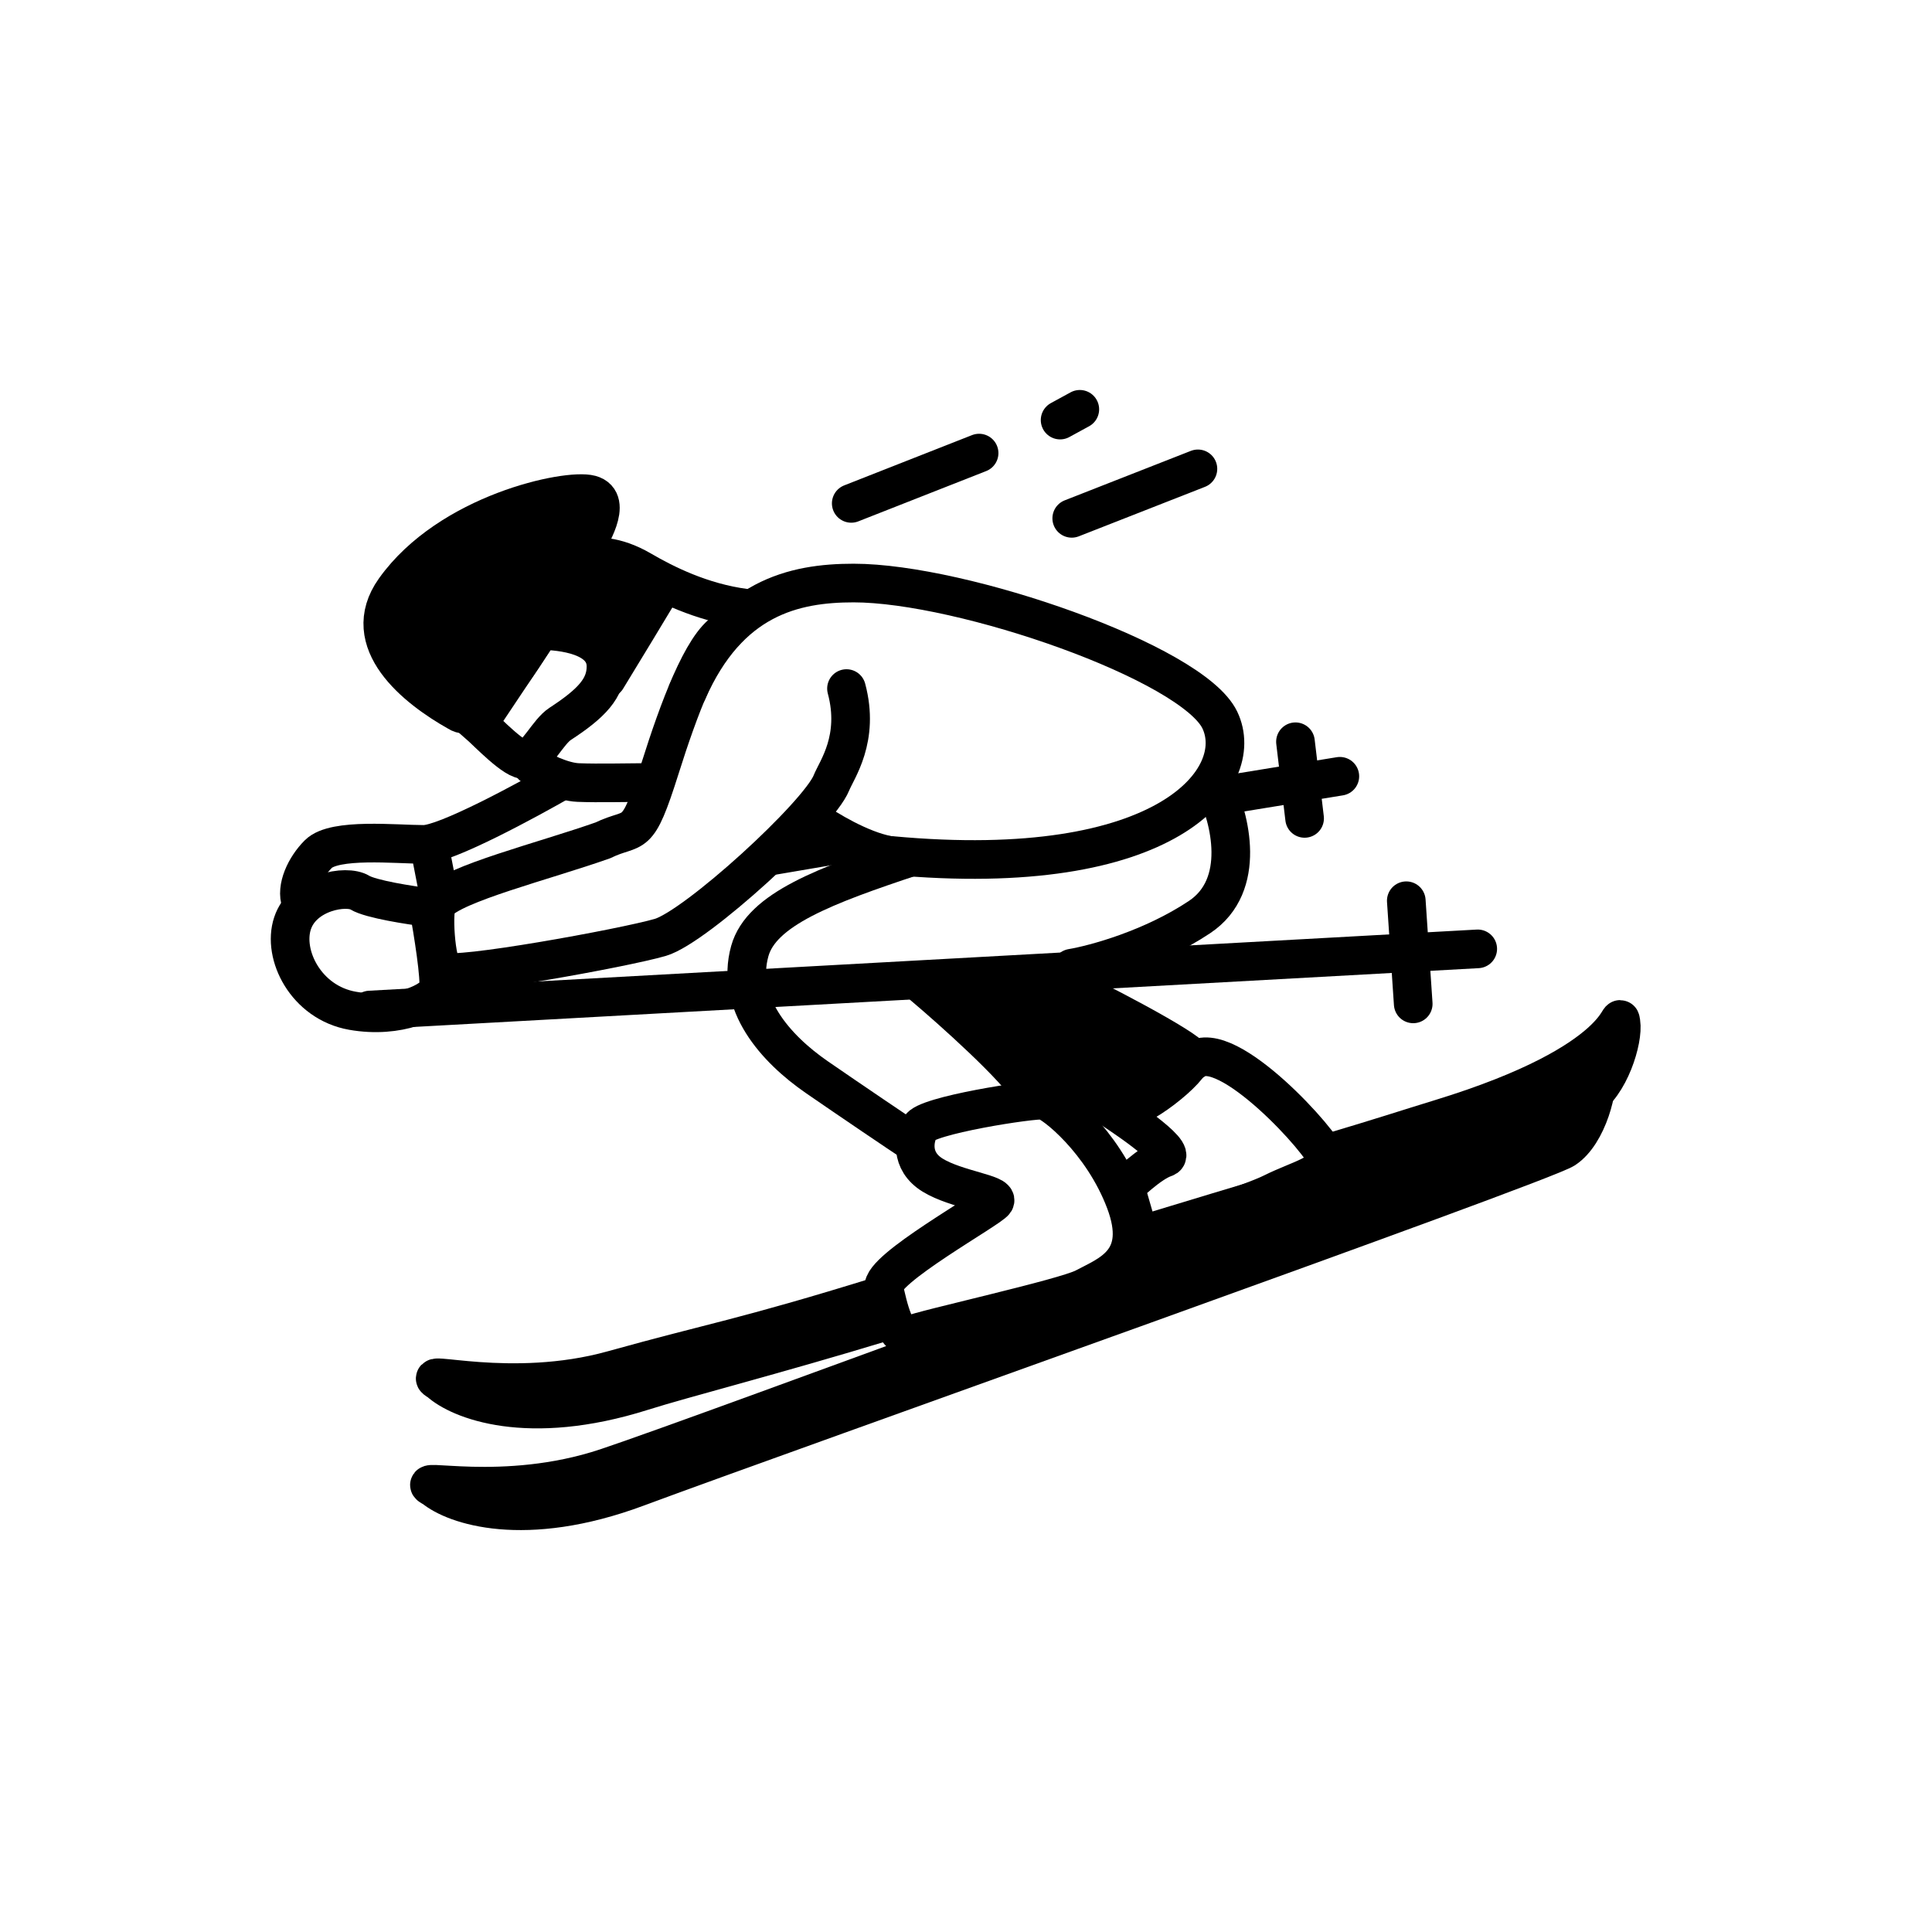 <svg width="100" height="100" viewBox="0 0 100 100" fill="none" xmlns="http://www.w3.org/2000/svg">
<path d="M48.282 60.83C47.067 60.088 47.326 58.89 47.608 58.383C47.82 57.741 53.514 56.865 54.02 56.949C54.526 57.033 57.058 59.058 58.239 62.18C59.42 65.302 57.395 65.977 56.13 66.652C55.117 67.192 47.803 68.792 47.078 69.108C46.355 69.424 45.954 67.597 45.751 66.652C45.549 65.707 51.261 62.562 51.489 62.18C51.716 61.798 49.497 61.573 48.282 60.83Z" stroke="black" stroke-width="2"/>
<path d="M47.291 44.313C42.693 45.838 39.408 47.072 38.809 49.227C38.061 51.92 40.115 54.261 42.285 55.758C44.021 56.955 46.568 58.679 47.291 59.153" stroke="black" stroke-width="2"/>
<path d="M19.142 52.279L76.487 49.113" stroke="black" stroke-width="2" stroke-linecap="round"/>
<path d="M72.789 46.622L73.148 51.96" stroke="black" stroke-width="2" stroke-linecap="round"/>
<path d="M37.556 32.667C36.355 33.387 35.109 36.768 34.179 39.719C32.94 43.654 32.906 42.672 31.197 43.499C28.136 44.579 23.502 45.726 22.646 46.724C22.376 47.039 22.534 49.868 22.983 50.273C23.433 50.678 32.336 49.059 34.179 48.519C36.023 47.98 42.375 42.171 43.037 40.516C43.307 39.841 44.51 38.234 43.814 35.64" stroke="black" stroke-width="2" stroke-linecap="round"/>
<path d="M35.583 35.799C37.72 30.933 41.094 30.178 44.182 30.178C49.813 30.178 61.72 34.304 63.139 37.27C64.557 40.236 60.489 45.611 46.132 44.279" stroke="black" stroke-width="2" stroke-linecap="round"/>
<path d="M18.624 46.201C19.181 46.542 21.229 46.859 22.184 46.975C22.403 48.175 22.811 50.698 22.687 51.193C22.532 51.812 20.636 52.741 18.237 52.315C15.838 51.889 14.6 49.413 15.142 47.788C15.683 46.163 17.927 45.776 18.624 46.201Z" stroke="black" stroke-width="2" stroke-linecap="round"/>
<path d="M20.428 30.52C18.499 33.228 21.527 35.636 23.706 36.857C25.504 38.063 29.948 28.906 30.226 28.396C30.505 27.886 31.77 25.922 30.564 25.597C29.359 25.273 23.257 26.549 20.428 30.52Z" stroke="black" stroke-width="2" stroke-linecap="round"/>
<path d="M27.192 39.306C26.703 39.445 25.202 37.859 24.751 37.466L27.979 32.633C29.042 32.648 31.366 32.868 31.366 34.495C31.366 35.614 30.623 36.405 28.996 37.466C28.371 37.874 27.803 39.131 27.192 39.306Z" stroke="black" stroke-width="2" stroke-linecap="round"/>
<path d="M27.547 39.628C27.992 39.906 29.091 40.471 29.926 40.504C30.969 40.546 32.559 40.504 33.31 40.504" stroke="black" stroke-width="2" stroke-linecap="round"/>
<path d="M30.312 28.828C30.854 28.812 31.798 28.702 33.203 29.521C34.385 30.211 36.301 31.183 38.566 31.478" stroke="black" stroke-width="2" stroke-linecap="round"/>
<path d="M32.97 76.993C27.132 79.166 23.518 77.909 22.441 77.009C21.134 76.369 26.024 77.753 31.391 75.963C36.758 74.173 68.699 62.237 73.525 60.831C79.556 59.073 82.427 54.525 82.609 55.394C82.792 56.264 82.184 58.684 80.98 59.473C79.776 60.262 40.266 74.277 32.97 76.993Z" fill="black" stroke="black" stroke-width="2" stroke-linecap="round"/>
<path d="M45.653 67.044C38.34 69.308 37.025 69.429 31.719 70.908C26.413 72.387 21.454 70.8 22.728 71.506C23.759 72.458 27.305 73.894 33.244 72.016C35.403 71.333 39.922 70.19 45.858 68.386M58.744 64.025C70.34 60.493 81.425 57.295 82.07 56.918C83.312 56.19 84.04 53.803 83.901 52.926C83.762 52.048 84.317 54.911 74.556 57.901C72.653 58.484 71.788 58.784 68.528 59.754" stroke="black" stroke-width="2" stroke-linecap="round"/>
<path d="M62.899 40.775C63.658 42.319 64.56 45.819 62.09 47.466C59.62 49.113 56.649 49.917 55.473 50.113" stroke="black" stroke-width="2" stroke-linecap="round"/>
<path d="M31.398 35.127C32.166 33.868 33.788 31.2 34.136 30.609" stroke="black" stroke-width="2" stroke-linecap="round"/>
<path d="M42.054 42.413C42.762 42.921 44.537 44.002 45.974 44.264" stroke="black" stroke-width="2" stroke-linecap="round"/>
<path d="M47.767 51.002C49.319 52.312 52.619 55.261 53.393 56.567" stroke="black" stroke-width="2" stroke-linecap="round"/>
<path d="M54.228 50.623C56.706 51.735 61.539 54.311 61.66 54.736C61.812 55.267 58.778 57.693 58.02 57.39C57.413 57.147 54.532 56.48 53.167 56.177" stroke="black" stroke-width="2" stroke-linecap="round"/>
<path d="M61.796 54.893C63.483 53.581 68.584 59.277 68.638 59.932C68.707 60.751 67.239 61.053 65.873 61.735C64.781 62.281 60.884 63.55 58.995 64.028L58.244 61.434C58.244 61.434 59.5 60.189 60.292 59.932C61.084 59.675 57.562 57.406 57.562 57.406" stroke="black" stroke-width="2" stroke-linecap="round"/>
<path d="M29.097 40.379C27.317 41.399 23.082 43.706 21.931 43.706C20.491 43.706 17.317 43.367 16.477 44.206C15.805 44.878 15.296 45.957 15.575 46.697" stroke="black" stroke-width="2" stroke-linecap="round"/>
<path d="M22.223 43.783L22.589 45.659" stroke="black" stroke-width="2" stroke-linecap="round"/>
<path d="M62.75 41.256L69.35 40.18" stroke="black" stroke-width="2" stroke-linecap="round"/>
<path d="M67.053 38.393L67.526 42.36" stroke="black" stroke-width="2" stroke-linecap="round"/>
<path d="M43.806 43.637L40.033 44.279" stroke="black" stroke-width="2" stroke-linecap="round"/>
<path d="M44.06 26.055L50.678 23.452" stroke="black" stroke-width="2" stroke-linecap="round"/>
<path d="M55.473 26.829L62.004 24.268" stroke="black" stroke-width="2" stroke-linecap="round"/>
<path d="M54.871 21.743L55.891 21.186" stroke="black" stroke-width="2" stroke-linecap="round"/>
<path d="M61.482 54.725L54.268 50.585L48.937 51.087L53.704 56.294L58.722 57.736L61.482 54.725Z" fill="black"/>
<path d="M30.95 28.912L28.322 32.573L31.983 34.167L34.223 30.506L30.95 28.912Z" fill="black"/>
<path d="M29.154 31.258C29.154 31.499 26.309 35.085 24.887 36.848H23.685L20.139 33.782V31.679L22.002 29.034L24.887 26.63L29.695 25.548L30.958 26.269C30.357 27.832 29.154 31.018 29.154 31.258Z" fill="black"/>
</svg>
